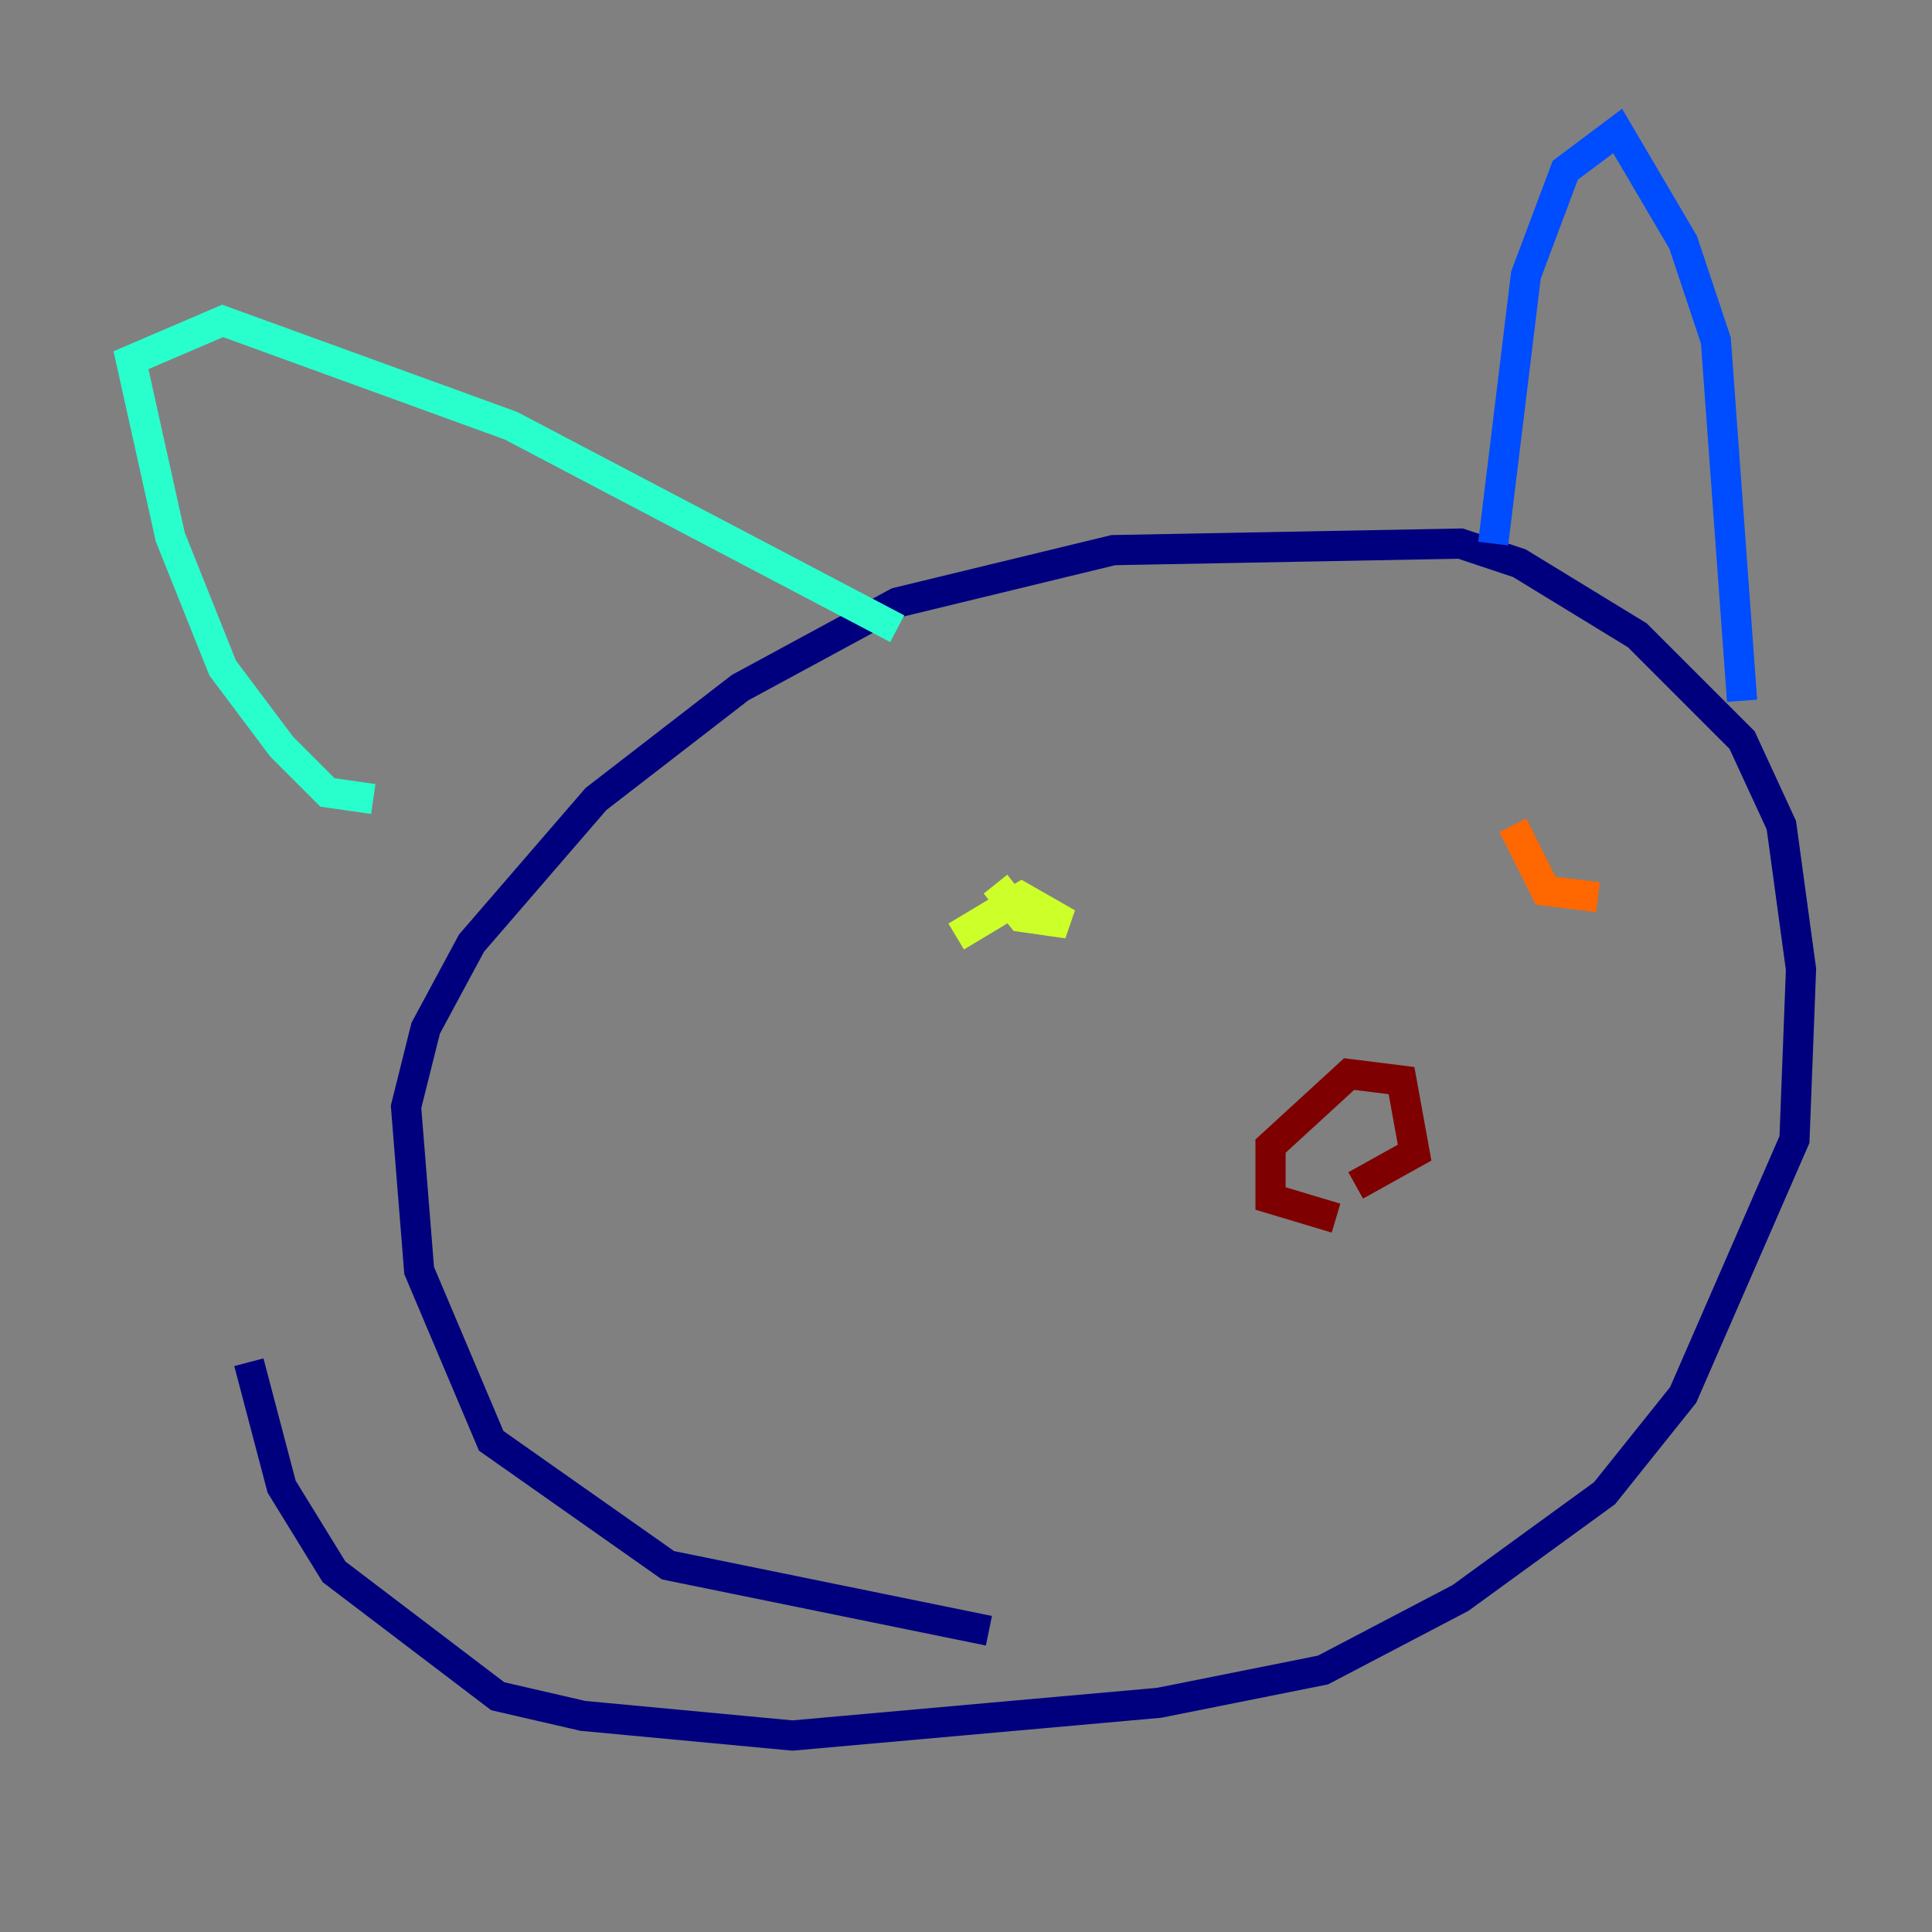 <?xml version="1.0" encoding="utf-8" ?>
<svg baseProfile="tiny" height="128" version="1.2" viewBox="0,0,128,128" width="128" xmlns="http://www.w3.org/2000/svg" xmlns:ev="http://www.w3.org/2001/xml-events" xmlns:xlink="http://www.w3.org/1999/xlink"><rect x="0" y="0" width="128" height="128" fill="#808080" stroke="none"/><defs /><polyline fill="none" points="65.519,108.041 44.258,103.702 32.542,95.458 27.77,84.176 26.902,73.329 28.203,68.122 31.241,62.481 39.485,52.936 49.031,45.559 59.444,39.919 73.763,36.447 96.759,36.014 100.664,37.315 108.475,42.088 115.417,49.031 118.02,54.671 119.322,64.217 118.888,75.498 111.512,92.42 106.305,98.929 96.759,105.871 87.647,110.644 76.8,112.814 52.502,114.983 38.617,113.681 32.976,112.38 22.129,104.136 18.658,98.495 16.488,90.251" stroke="#00007f" stroke-width="2" /><polyline fill="none" points="98.929,36.014 101.098,18.224 103.702,11.281 107.173,8.678 111.512,16.054 113.681,22.563 115.417,46.427" stroke="#004cff" stroke-width="2" /><polyline fill="none" points="24.732,52.936 21.695,52.502 18.658,49.464 14.752,44.258 11.281,35.58 8.678,23.864 14.752,21.261 33.844,28.203 59.444,41.654" stroke="#29ffcd" stroke-width="2" /><polyline fill="none" points="63.349,62.047 67.688,59.444 70.725,61.18 67.688,60.746 65.953,58.576" stroke="#cdff29" stroke-width="2" /><polyline fill="none" points="105.871,59.444 102.4,59.01 100.231,54.671" stroke="#ff6700" stroke-width="2" /><polyline fill="none" points="88.515,80.705 84.176,79.403 84.176,75.932 89.383,71.159 92.854,71.593 93.722,76.366 89.817,78.536" stroke="#7f0000" stroke-width="2" /></svg>